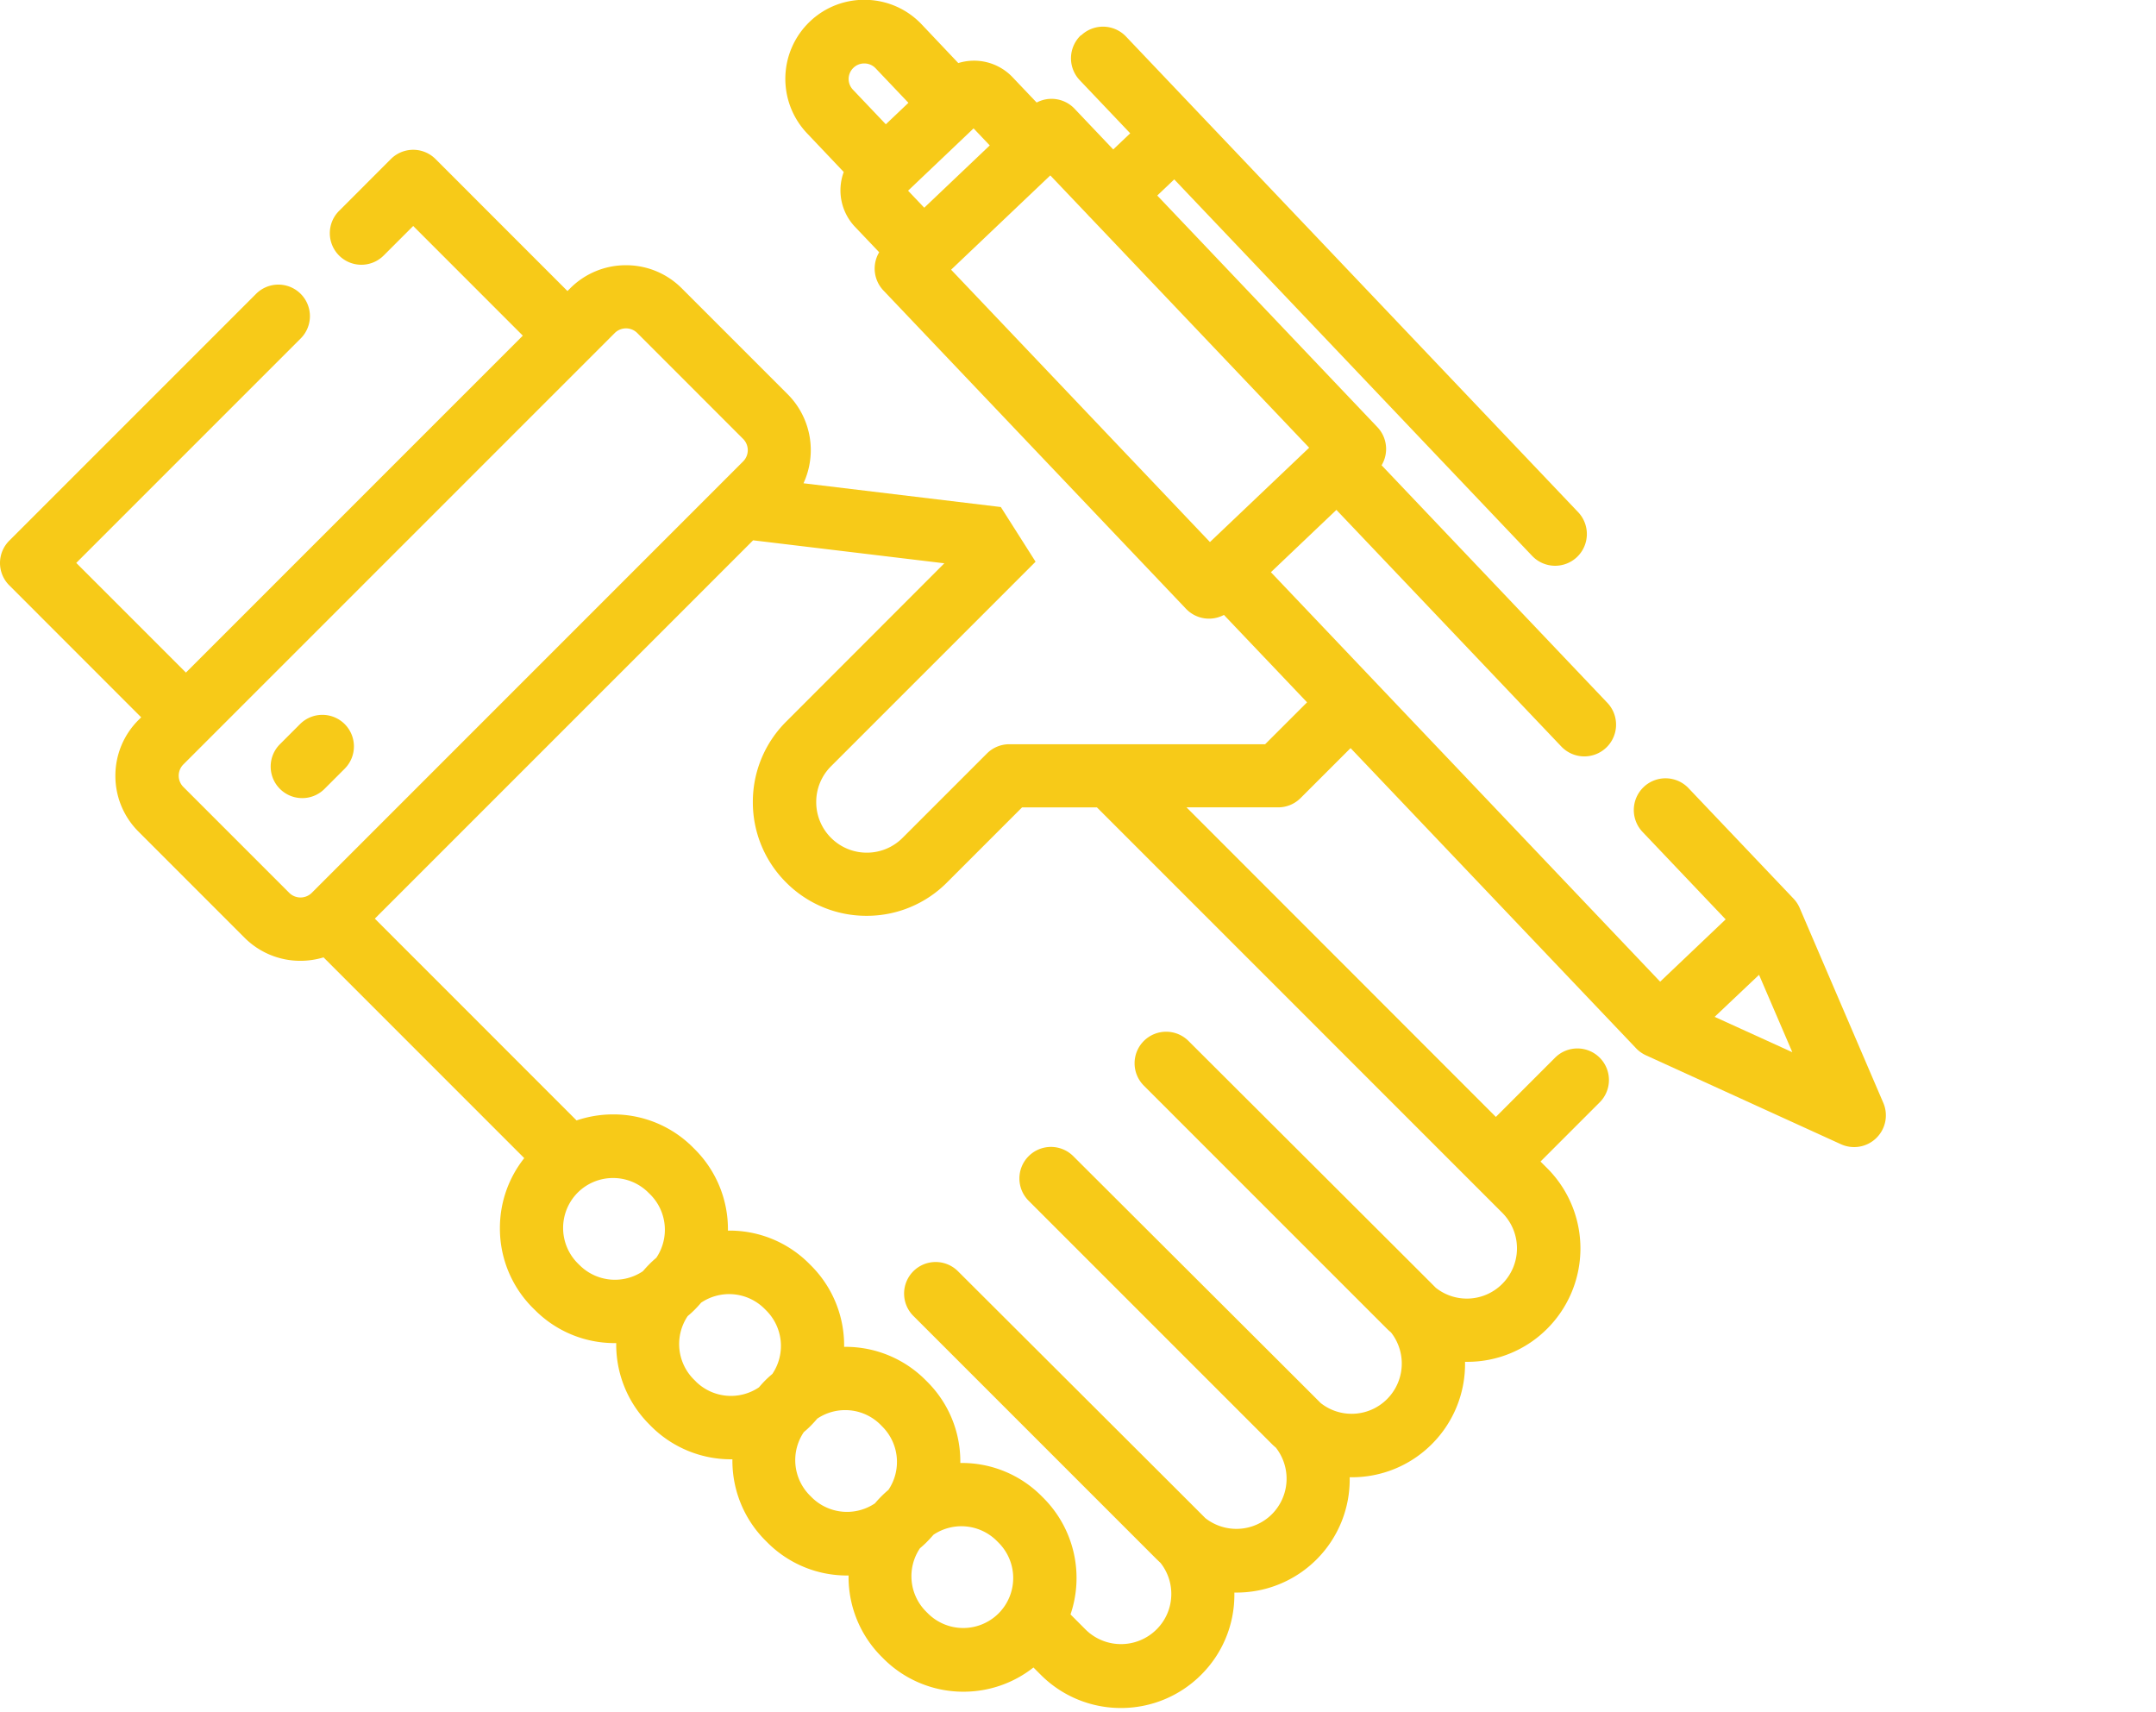 <svg xmlns="http://www.w3.org/2000/svg" xmlns:xlink="http://www.w3.org/1999/xlink" width="55.721" height="44.253" viewBox="0 0 55.721 44.253">
  <defs>
    <clipPath id="clip-path">
      <rect id="Rectángulo_42376" data-name="Rectángulo 42376" width="55.721" height="42.403" fill="none"/>
    </clipPath>
  </defs>
  <g id="Grupo_134830" data-name="Grupo 134830" transform="translate(0 -0.001)">
    <g id="Grupo_134828" data-name="Grupo 134828" transform="translate(0 1.852)">
      <g id="Grupo_134827" data-name="Grupo 134827">
        <g id="Grupo_134826" data-name="Grupo 134826" clip-path="url(#clip-path)">
          <path id="Trazado_190788" data-name="Trazado 190788" d="M-708.451,2361.173l-5.1-.614a2.044,2.044,0,0,0-.408-2.3l-2.735-2.735a2.028,2.028,0,0,0-1.445-.6,2.029,2.029,0,0,0-1.445.6l-.067.067-3.41-3.411a.816.816,0,0,0-1.154,0l-1.339,1.34a.815.815,0,0,0,0,1.153.815.815,0,0,0,1.153,0l.763-.763,2.833,2.834-8.707,8.707-2.834-2.834,5.8-5.8a.815.815,0,0,0,0-1.153.815.815,0,0,0-1.153,0l-6.379,6.379a.815.815,0,0,0,0,1.153l3.41,3.411-.067.067a2.03,2.03,0,0,0-.6,1.445,2.03,2.03,0,0,0,.6,1.445L-728,2372.3a2.037,2.037,0,0,0,1.445.6,2.073,2.073,0,0,0,.6-.089l5.187,5.188a2.9,2.9,0,0,0-.629,1.81,2.9,2.9,0,0,0,.856,2.067l.048.047a2.9,2.9,0,0,0,2.067.856h.035a2.914,2.914,0,0,0,.854,2.1l.047.048h0a2.913,2.913,0,0,0,2.067.855h.035a2.913,2.913,0,0,0,.854,2.1l.047.047a2.9,2.9,0,0,0,2.067.856h.034a2.912,2.912,0,0,0,.854,2.1l.048.048a2.913,2.913,0,0,0,2.067.855,2.914,2.914,0,0,0,1.809-.626l.19.19a2.92,2.92,0,0,0,2.071.857,2.921,2.921,0,0,0,2.073-.858,2.91,2.91,0,0,0,.859-2.072c0-.018,0-.035,0-.053h.052a2.921,2.921,0,0,0,2.072-.856,2.922,2.922,0,0,0,.856-2.124h.053a2.912,2.912,0,0,0,2.072-.858,2.923,2.923,0,0,0,.856-2.125h.054a2.911,2.911,0,0,0,2.072-.858,2.933,2.933,0,0,0,0-4.143l-.175-.175,1.53-1.53a.816.816,0,0,0,0-1.153.815.815,0,0,0-1.154,0l-1.53,1.53-7.995-8h2.37a.814.814,0,0,0,.577-.239l1.752-1.751a.815.815,0,0,0,0-1.153.816.816,0,0,0-1.154,0l-1.513,1.512h-6.613a.816.816,0,0,0-.577.239l-2.18,2.18a1.3,1.3,0,0,1-.924.383,1.3,1.3,0,0,1-.924-.382,1.3,1.3,0,0,1-.384-.926,1.3,1.3,0,0,1,.383-.925l5.263-5.263.023-.023m-22.024,5.822a.409.409,0,0,1-.121-.292.41.41,0,0,1,.121-.292l11.147-11.147a.412.412,0,0,1,.292-.121.412.412,0,0,1,.292.121l2.734,2.735a.412.412,0,0,1,0,.583l-11.147,11.148a.413.413,0,0,1-.583,0Zm10.238,12.356-.047-.047a1.294,1.294,0,0,1,0-1.827,1.289,1.289,0,0,1,.913-.377,1.287,1.287,0,0,1,.914.378l.048.047a1.293,1.293,0,0,1,.157,1.635c-.062.053-.123.108-.181.167s-.114.119-.166.181a1.293,1.293,0,0,1-1.636-.156Zm3,3-.048-.047a1.294,1.294,0,0,1-.157-1.636c.063-.052.124-.108.182-.166s.113-.119.166-.181a1.294,1.294,0,0,1,1.636.156l.048.048a1.294,1.294,0,0,1,.157,1.637c-.062.053-.123.107-.182.166s-.113.12-.166.182a1.293,1.293,0,0,1-1.636-.157Zm3,3-.047-.047a1.293,1.293,0,0,1-.157-1.637c.062-.052.123-.107.181-.166s.114-.12.166-.182a1.289,1.289,0,0,1,.722-.221,1.287,1.287,0,0,1,.914.378l.047.048a1.292,1.292,0,0,1,.157,1.635c-.062.052-.123.108-.182.167s-.114.119-.166.181a1.293,1.293,0,0,1-1.636-.157Zm4.83,3a1.293,1.293,0,0,1-1.827,0l-.048-.048a1.292,1.292,0,0,1-.157-1.635c.063-.053.124-.108.182-.167s.114-.12.167-.182a1.294,1.294,0,0,1,1.635.157l.048.048a1.293,1.293,0,0,1,0,1.827ZM-714,2366.72a2.923,2.923,0,0,0-.86,2.078,2.924,2.924,0,0,0,.861,2.078,2.92,2.92,0,0,0,2.078.861,2.917,2.917,0,0,0,2.078-.861l1.941-1.941h1.935l10.476,10.477a1.3,1.3,0,0,1,0,1.836,1.291,1.291,0,0,1-.919.381,1.29,1.29,0,0,1-.8-.28c-.034-.038-6.391-6.378-6.391-6.378a.817.817,0,0,0-1.154,0,.816.816,0,0,0,0,1.154l6.277,6.277c.036.036.073.07.11.1a1.3,1.3,0,0,1-.1,1.723,1.291,1.291,0,0,1-.919.381,1.286,1.286,0,0,1-.8-.28c-.034-.037-6.392-6.378-6.392-6.378a.816.816,0,0,0-1.153,0,.815.815,0,0,0,0,1.153l6.277,6.277c.036.036.073.071.11.1a1.3,1.3,0,0,1-.1,1.723,1.3,1.3,0,0,1-1.722.1c-.034-.038-6.392-6.379-6.392-6.379a.816.816,0,0,0-1.153,0,.816.816,0,0,0,0,1.154l6.277,6.277c.036.036.074.071.111.106a1.289,1.289,0,0,1,.279.8,1.289,1.289,0,0,1-.379.917,1.3,1.3,0,0,1-.921.382,1.3,1.3,0,0,1-.92-.381l-.385-.386a2.926,2.926,0,0,0-.7-3.01l-.048-.048a2.9,2.9,0,0,0-2.067-.856h-.033c0-.011,0-.022,0-.033a2.9,2.9,0,0,0-.856-2.067l-.047-.047a2.915,2.915,0,0,0-2.1-.854,2.914,2.914,0,0,0-.854-2.1l-.048-.048a2.9,2.9,0,0,0-2.067-.856h-.034a2.915,2.915,0,0,0-.854-2.1l-.047-.047a2.9,2.9,0,0,0-2.067-.856,2.934,2.934,0,0,0-.944.156l-5.214-5.215,9.777-9.777,4.942.594Z" transform="translate(734.317 -2349.921)" fill="#f7ca18"/>
        </g>
      </g>
      <path id="Trazado_190789" data-name="Trazado 190789" d="M-681.453,2461.293l.521-.521a.816.816,0,0,0,0-1.154.816.816,0,0,0-1.153,0l-.521.521a.816.816,0,0,0,0,1.153.813.813,0,0,0,.577.239.812.812,0,0,0,.577-.239Zm0,0" transform="translate(689.84 -2442.757)" fill="#f7ca18"/>
    </g>
    <g id="Grupo_134829" data-name="Grupo 134829" transform="translate(20.294)">
      <path id="Trazado_190790" data-name="Trazado 190790" d="M-577.355,2324.354a.821.821,0,0,0-.029,1.16l1.305,1.373-.439.417-1-1.053a.82.82,0,0,0-.979-.159l-.625-.657a1.372,1.372,0,0,0-1.4-.363l-.947-1a2.027,2.027,0,0,0-1.428-.634,2.027,2.027,0,0,0-1.461.561,2.045,2.045,0,0,0-.073,2.888l.948,1a1.37,1.37,0,0,0,.291,1.417l.625.657a.821.821,0,0,0,.109.987l7.821,8.227a.82.82,0,0,0,.98.158l1.031,1.084.007.008.008.007,1.772,1.864.007.008.008.008,7.8,8.2a.835.835,0,0,0,.27.2l5.044,2.3a.821.821,0,0,0,.905-.152l.009-.009a.818.818,0,0,0,.18-.909l-2.161-5.036a.82.82,0,0,0-.159-.241l-2.713-2.854a.82.82,0,0,0-1.16-.03.821.821,0,0,0-.029,1.16l2.148,2.26-1.693,1.61-10.06-10.582,1.693-1.61,5.813,6.115a.82.82,0,0,0,1.16.029.82.82,0,0,0,.029-1.159l-5.834-6.138a.82.82,0,0,0-.109-.986l-5.689-5.985.439-.417,9.249,9.729a.82.82,0,0,0,1.16.03.821.821,0,0,0,.029-1.16l-11.685-12.291a.821.821,0,0,0-1.16-.029Zm17.528,24.28.86,2-2.008-.914Zm-23.417-22.873a.4.4,0,0,1,.014-.569.4.4,0,0,1,.29-.11.4.4,0,0,1,.28.124l.849.893-.584.555Zm1.424,2.609,1.693-1.61.418.44-1.693,1.61Zm4.651.63c.008.01.016.02.025.029s.018.017.027.026l5.663,5.957-2.564,2.438-6.69-7.038,2.564-2.437Zm0,0" transform="translate(584.995 -2323.441)" fill="#f7ca18"/>
    </g>
  </g>
</svg>
